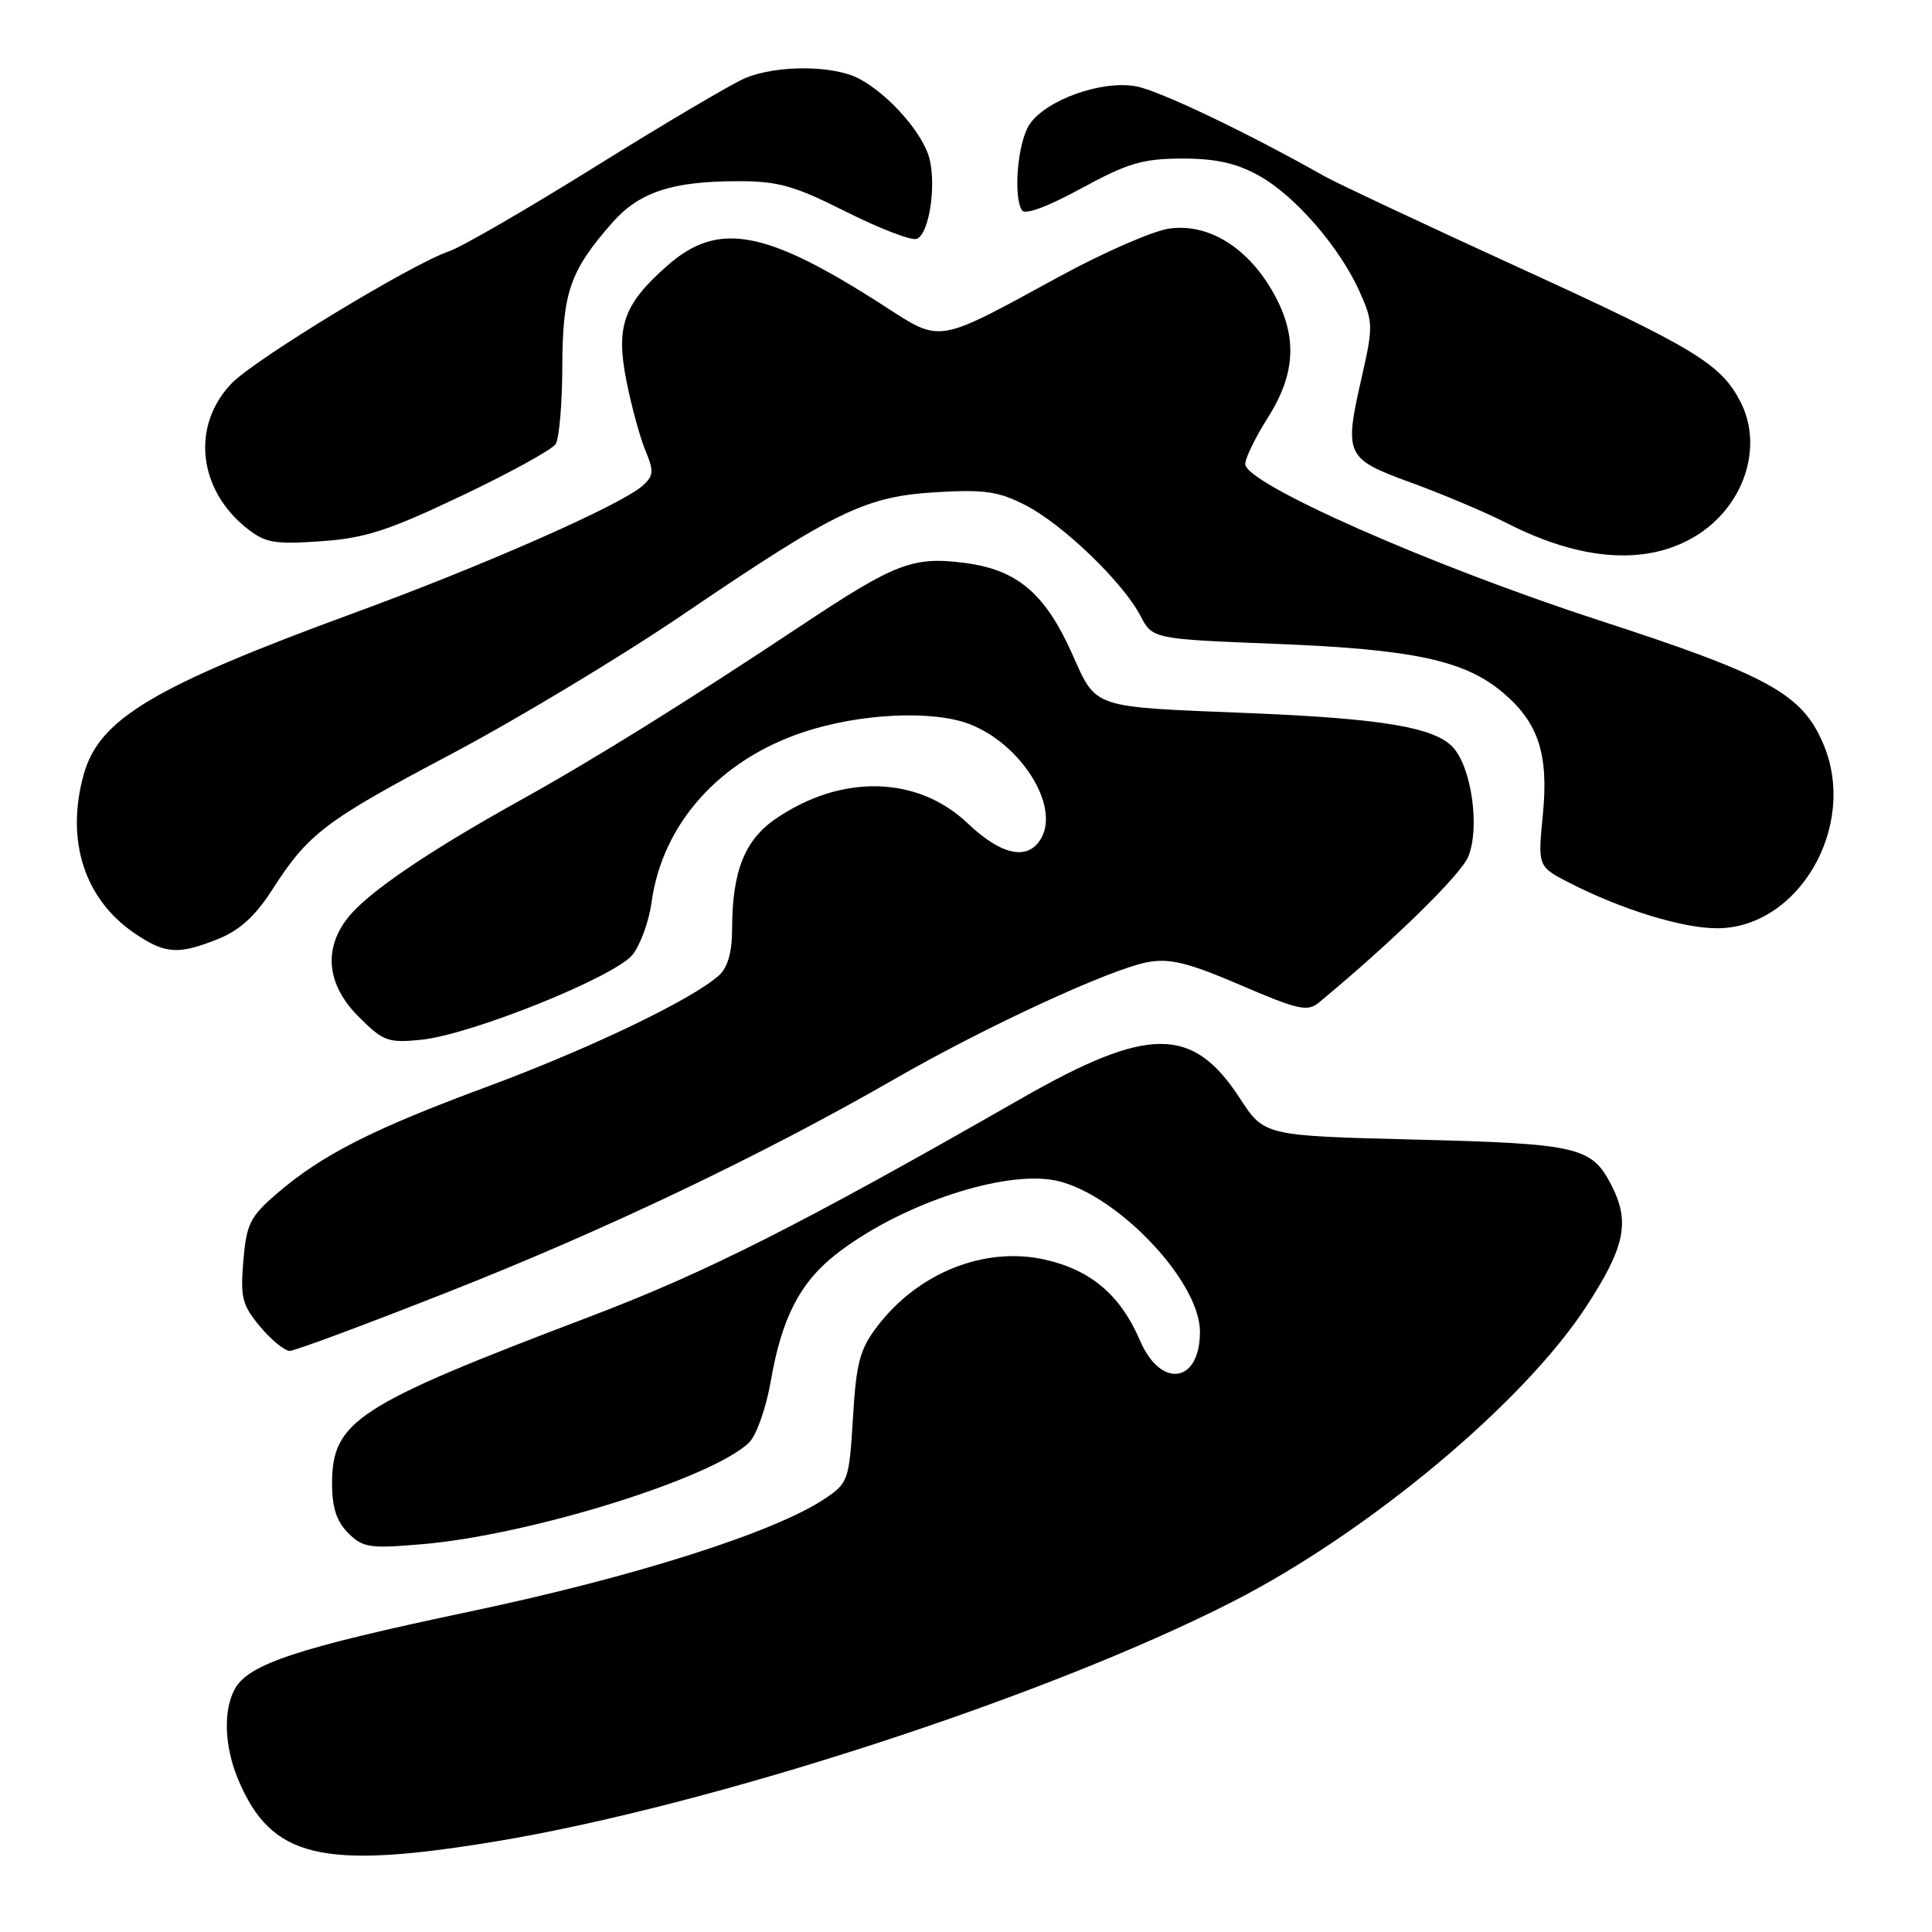 <?xml version="1.0" encoding="UTF-8" standalone="no"?>
<!DOCTYPE svg PUBLIC "-//W3C//DTD SVG 1.1//EN" "http://www.w3.org/Graphics/SVG/1.1/DTD/svg11.dtd" >
<svg xmlns="http://www.w3.org/2000/svg" xmlns:xlink="http://www.w3.org/1999/xlink" version="1.1" viewBox="0 0 256 256">
 <g >
 <path fill="currentColor"
d=" M 65.50 244.03 C 94.06 239.33 138.73 224.81 163.35 212.22 C 181.35 203.02 201.82 185.93 210.16 173.16 C 215.35 165.21 216.03 161.89 213.49 156.98 C 210.89 151.96 209.08 151.54 187.51 151.00 C 167.52 150.50 167.52 150.50 164.27 145.50 C 158.02 135.91 152.15 135.93 135.29 145.58 C 106.01 162.33 93.62 168.60 78.00 174.52 C 47.18 186.23 44.00 188.29 44.00 196.63 C 44.00 199.76 44.61 201.61 46.13 203.13 C 48.07 205.07 48.97 205.21 55.88 204.62 C 70.16 203.42 94.38 195.89 99.26 191.14 C 100.24 190.18 101.52 186.54 102.14 182.96 C 103.58 174.66 105.99 169.97 110.71 166.25 C 118.74 159.93 131.92 155.32 139.17 156.30 C 147.11 157.36 159.00 169.46 159.00 176.47 C 159.00 183.30 153.81 184.05 151.05 177.62 C 148.47 171.60 144.54 168.27 138.43 166.90 C 130.48 165.12 121.67 168.63 116.25 175.74 C 113.93 178.78 113.46 180.54 113.02 187.87 C 112.52 196.14 112.39 196.50 109.32 198.57 C 102.70 203.02 84.10 208.94 62.30 213.53 C 39.37 218.36 32.87 220.51 31.09 223.84 C 29.56 226.70 29.74 231.43 31.54 235.75 C 35.90 246.19 42.53 247.80 65.50 244.03 Z  M 59.59 171.11 C 80.24 162.97 101.12 153.00 118.50 143.00 C 130.62 136.02 147.18 128.38 152.12 127.48 C 155.02 126.96 157.48 127.57 164.40 130.54 C 172.05 133.83 173.26 134.09 174.78 132.83 C 184.62 124.67 193.54 115.95 194.55 113.51 C 196.11 109.72 195.01 101.77 192.55 99.05 C 190.13 96.38 183.19 95.21 165.50 94.49 C 144.41 93.64 145.35 93.96 142.05 86.60 C 138.43 78.54 134.73 75.45 127.68 74.57 C 120.98 73.73 118.60 74.64 106.50 82.67 C 90.86 93.06 78.80 100.56 69.00 106.01 C 56.70 112.84 48.71 118.28 46.09 121.61 C 42.80 125.79 43.32 130.52 47.52 134.72 C 50.78 137.98 51.42 138.21 55.77 137.78 C 62.43 137.11 81.52 129.42 83.84 126.48 C 84.87 125.17 86.00 122.04 86.34 119.54 C 87.76 109.18 95.31 100.72 106.46 97.01 C 113.94 94.52 123.60 94.06 128.50 95.96 C 135.23 98.57 140.34 106.62 138.03 110.95 C 136.34 114.11 132.79 113.44 128.23 109.10 C 121.58 102.78 111.52 102.53 102.80 108.48 C 98.67 111.30 97.01 115.48 97.01 123.10 C 97.00 126.20 96.43 128.20 95.25 129.26 C 91.69 132.45 78.11 138.97 64.50 144.01 C 49.24 149.66 42.58 153.06 36.59 158.24 C 33.13 161.23 32.65 162.21 32.24 167.10 C 31.84 171.96 32.10 172.96 34.48 175.80 C 35.96 177.56 37.72 179.00 38.39 179.00 C 39.06 179.00 48.60 175.45 59.59 171.11 Z  M 28.93 124.41 C 31.72 123.29 33.83 121.38 36.00 118.00 C 40.86 110.43 42.99 108.81 59.75 99.94 C 68.41 95.36 82.25 87.03 90.50 81.43 C 110.79 67.66 114.67 65.78 124.06 65.22 C 130.41 64.84 132.30 65.11 135.86 66.93 C 140.79 69.44 148.78 77.13 151.11 81.59 C 152.72 84.67 152.72 84.67 169.13 85.32 C 187.21 86.03 194.07 87.50 199.09 91.73 C 203.86 95.74 205.23 99.91 204.43 108.01 C 203.76 114.84 203.76 114.84 208.08 117.04 C 214.94 120.54 222.96 123.00 227.51 123.00 C 238.31 123.00 246.16 109.50 241.65 98.70 C 238.83 91.95 234.50 89.55 211.75 82.15 C 189.49 74.90 165.00 64.08 165.00 61.49 C 165.00 60.71 166.35 57.94 168.00 55.34 C 171.79 49.36 171.95 44.29 168.51 38.42 C 165.13 32.66 160.05 29.60 154.98 30.28 C 152.84 30.56 146.26 33.43 140.36 36.65 C 123.93 45.61 124.80 45.47 117.07 40.49 C 101.47 30.44 95.18 29.27 88.48 35.15 C 82.63 40.28 81.58 43.20 82.99 50.40 C 83.65 53.75 84.79 57.93 85.51 59.67 C 86.66 62.44 86.62 63.03 85.17 64.34 C 82.34 66.89 64.30 74.85 47.00 81.19 C 20.32 90.97 13.13 95.26 11.09 102.63 C 8.66 111.37 11.19 119.19 17.91 123.72 C 21.92 126.42 23.64 126.53 28.93 124.41 Z  M 224.41 71.19 C 231.01 67.34 233.77 59.30 230.60 53.20 C 228.00 48.20 224.52 46.10 201.47 35.55 C 188.84 29.77 177.15 24.28 175.50 23.35 C 165.13 17.50 153.66 12.03 150.55 11.44 C 145.98 10.59 138.53 13.26 136.40 16.52 C 134.85 18.87 134.24 25.96 135.41 27.86 C 135.81 28.51 138.79 27.41 143.28 24.96 C 149.43 21.61 151.41 21.03 156.59 21.01 C 161.05 21.00 163.78 21.60 166.77 23.25 C 171.57 25.89 177.53 32.76 180.18 38.70 C 181.95 42.67 181.96 43.27 180.45 49.92 C 178.07 60.37 178.26 60.77 187.00 63.96 C 191.12 65.46 196.86 67.89 199.75 69.36 C 209.45 74.30 218.01 74.93 224.41 71.19 Z  M 61.13 65.71 C 67.53 62.67 73.15 59.58 73.63 58.84 C 74.10 58.10 74.50 53.45 74.51 48.50 C 74.55 38.71 75.53 35.89 81.10 29.54 C 84.68 25.46 89.04 24.01 97.77 24.01 C 103.12 24.00 105.24 24.60 112.13 28.07 C 116.58 30.30 120.78 31.92 121.47 31.65 C 123.25 30.97 124.20 23.65 122.94 20.32 C 121.63 16.87 117.43 12.31 113.80 10.41 C 110.37 8.62 102.89 8.60 98.72 10.36 C 96.95 11.11 88.09 16.35 79.02 21.99 C 69.96 27.64 61.19 32.72 59.52 33.29 C 54.55 34.97 33.72 47.63 30.67 50.82 C 25.32 56.41 26.23 64.87 32.73 70.02 C 35.16 71.94 36.37 72.15 42.50 71.72 C 48.35 71.32 51.42 70.33 61.13 65.71 Z "/>
</g>
</svg>